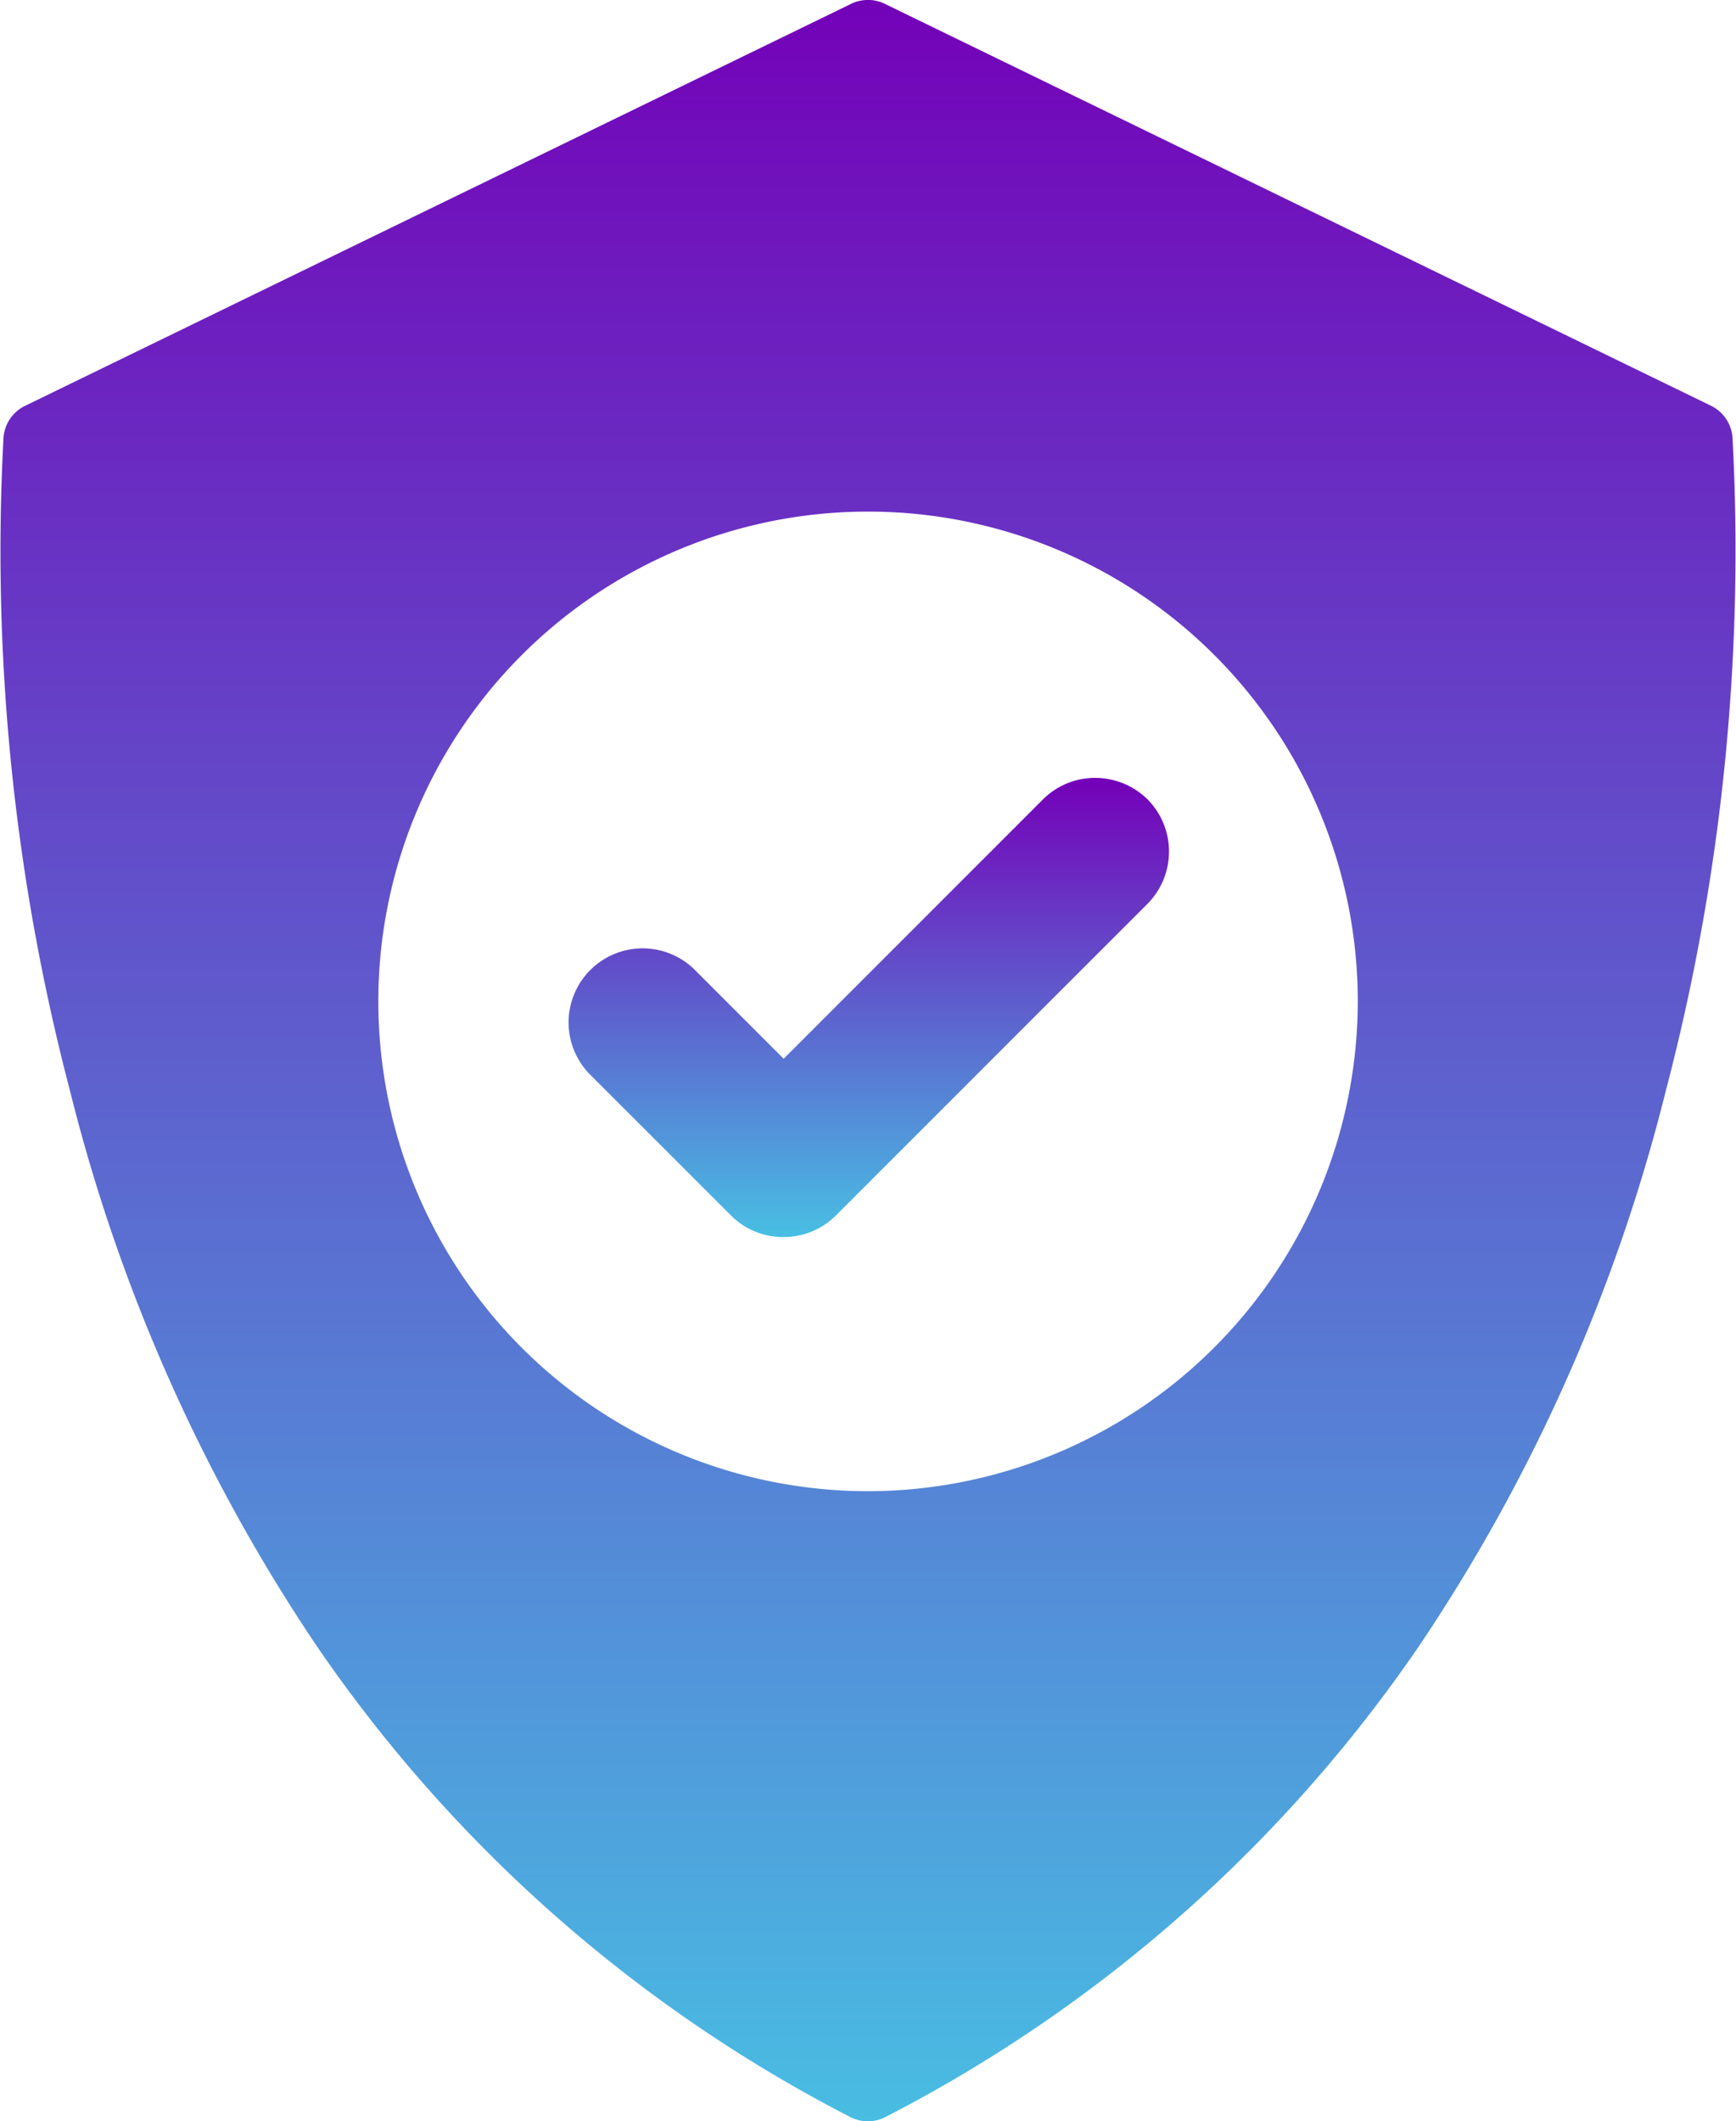 <svg xmlns="http://www.w3.org/2000/svg" xmlns:xlink="http://www.w3.org/1999/xlink" width="29" height="35.432" viewBox="0 0 29 35.432">
  <defs>
    <linearGradient id="linear-gradient" x1="0.5" x2="0.5" y2="1" gradientUnits="objectBoundingBox">
      <stop offset="0" stop-color="#7400b8"/>
      <stop offset="1" stop-color="#48bfe3"/>
    </linearGradient>
  </defs>
  <g id="secure-payment" transform="translate(-32.499 0)">
    <path id="Path_8436" data-name="Path 8436" d="M138.037,131.662a1.245,1.245,0,0,0-.875-.36,1.228,1.228,0,0,0-.874.36l-4.331,4.331-1.5-1.5a1.237,1.237,0,0,0-1.748,1.75l2.37,2.37a1.228,1.228,0,0,0,.874.358h0a1.229,1.229,0,0,0,.875-.359l5.205-5.205A1.239,1.239,0,0,0,138.037,131.662Z" transform="translate(-86.367 -118.309)" fill="url(#linear-gradient)"/>
    <path id="Path_8437" data-name="Path 8437" d="M61.44,7.3a.643.643,0,0,0-.359-.523L47.28.064a.643.643,0,0,0-.563,0l-13.8,6.715a.643.643,0,0,0-.359.523,35.536,35.536,0,0,0,1.111,10.92,29.268,29.268,0,0,0,4.11,9.255A24.212,24.212,0,0,0,46.7,35.359a.643.643,0,0,0,.592,0,24.212,24.212,0,0,0,8.924-7.883,29.266,29.266,0,0,0,4.11-9.255A35.537,35.537,0,0,0,61.44,7.3ZM47,24.907a8.181,8.181,0,1,1,8.181-8.181A8.191,8.191,0,0,1,47,24.907Z" fill="url(#linear-gradient)"/>
  </g>
</svg>

